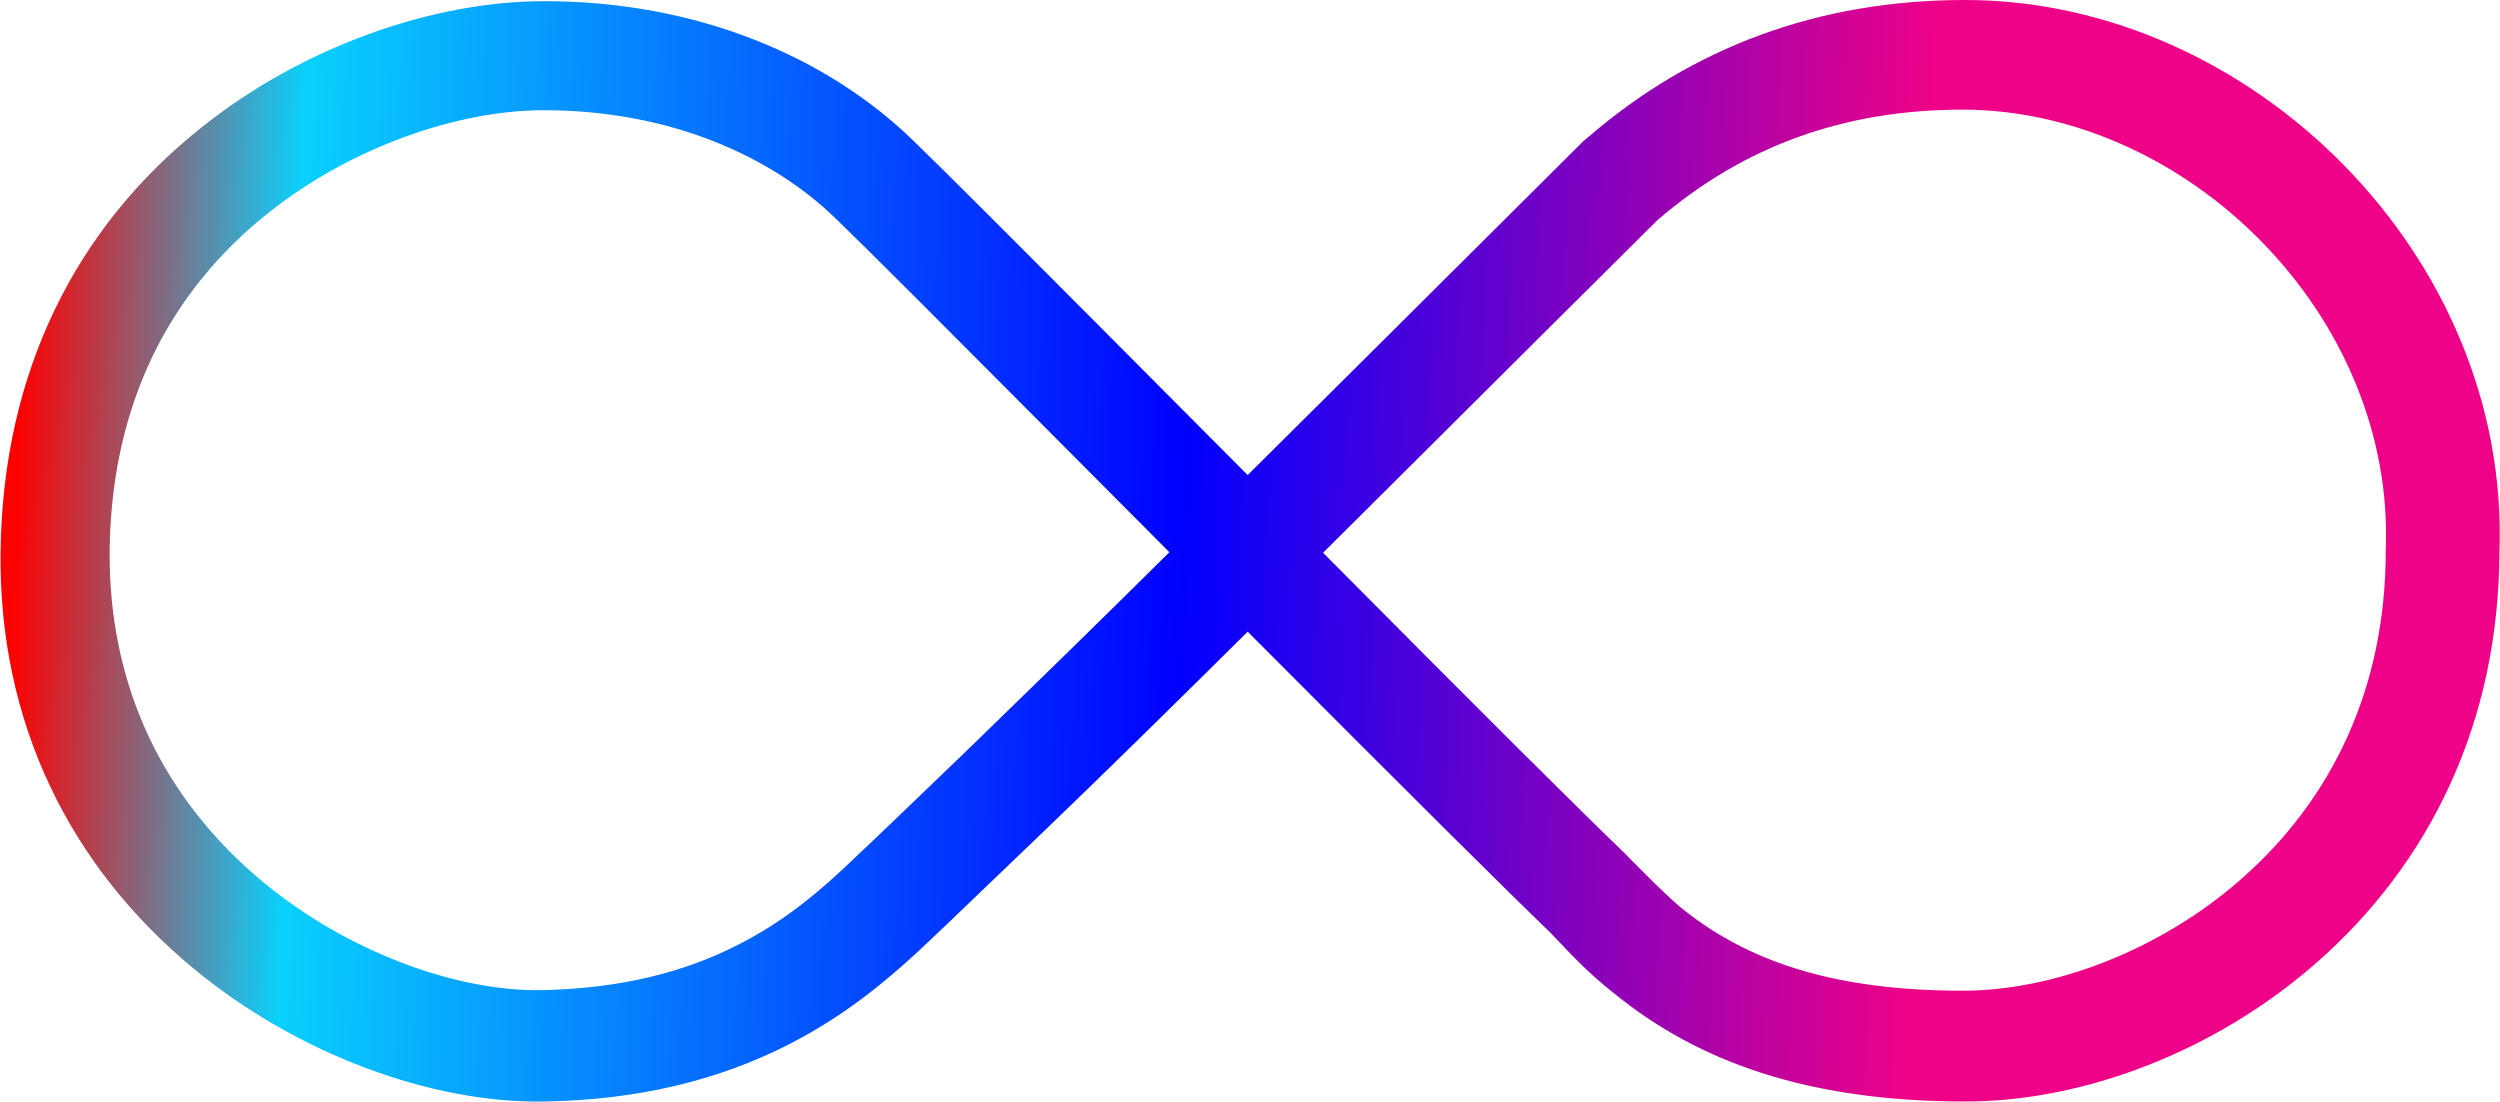 <?xml version="1.0" encoding="utf-8"?>
<!-- Generator: Adobe Illustrator 20.1.0, SVG Export Plug-In . SVG Version: 6.00 Build 0)  -->
<svg version="1.1" id="Layer_1" xmlns="http://www.w3.org/2000/svg" xmlns:xlink="http://www.w3.org/1999/xlink" x="0px" y="0px"
     viewBox="0 0 431 190" style="enable-background:new 0 0 431 188;" xml:space="preserve">
<style type="text/css">
	.st0{fill:url(#SVGID_1_);}
</style>
  <linearGradient id="SVGID_1_" gradientUnits="userSpaceOnUse" x1="2.268" y1="103.677" x2="330.943" y2="94.324" gradientTransform="matrix(1 0 0 -1 0 192.6)">
	<stop  offset="0" style="stop-color:red"/>
    <stop  offset="0.147" style="stop-color:#09d1fd"/>
    <stop  offset="0.614" style="stop-color:blue"/>
    <stop  offset="1" style="stop-color:#ED0288"/>
</linearGradient>
  <path class="st0" d="M338.8,0c-25.1,0-47,8-65.3,23.9l-0.5,0.4c-26,25.9-45.3,45.1-57.9,57.6c-45.8-46-50.5-50.7-57.7-57.7
	c-14.6-14.2-36.9-24-63.6-24C74.7,0.2,52.2,8,34.7,22C13.2,39.1,0.5,64,0.1,95c-0.4,29.6,12,54.4,33.3,72
	c17.9,14.8,41.2,23.3,60.6,22.9c16.2-0.3,29.9-3.7,41.9-9.8c9.4-4.8,16.9-10.7,25.7-19.2c0.8-0.7,12.8-12.3,19-18.2
	c10.5-10.1,21.8-21.2,34.5-33.8c28.6,28.7,44.1,44.1,52.2,51.9c4.7,5,7,7.3,10.9,10.4c14.7,12,33.7,18.7,60.7,18.7
	c20.3,0,42.9-8.6,60.2-23.7c20-17.4,31.7-41.9,31.8-71C432.8,44.1,388.1,0,338.8,0z M167.4,128.7c-6.1,5.9-18.2,17.5-19.1,18.3
	c-7.5,7.3-13.6,12.1-21.1,15.9c-9.4,4.8-20.3,7.5-33.7,7.8c-14.7,0.3-33.6-6.6-48.1-18.6c-17-14.1-26.7-33.5-26.5-57.2
	c0.3-25.2,10.3-44.7,27.5-58.3C60.5,25.4,78.9,19,93.7,19c21.6,0,39.2,7.8,50.4,18.7c7.1,6.9,12,11.8,57.5,57.5
	C189.1,107.6,177.8,118.6,167.4,128.7z M411.3,95c0,23.5-9.2,42.9-25.2,56.8c-13.9,12.1-32.1,19-47.7,19c-22.6,0-37.4-5.2-48.7-14.4
	c-3-2.5-9.6-9.3-9.6-9.3c-7.9-7.6-23.4-23-52-51.8c12.6-12.5,31.8-31.7,57.7-57.4c14.8-12.7,32.1-19,52.6-19
	C377.1,19,413,54.4,411.3,95z"/>
</svg>
